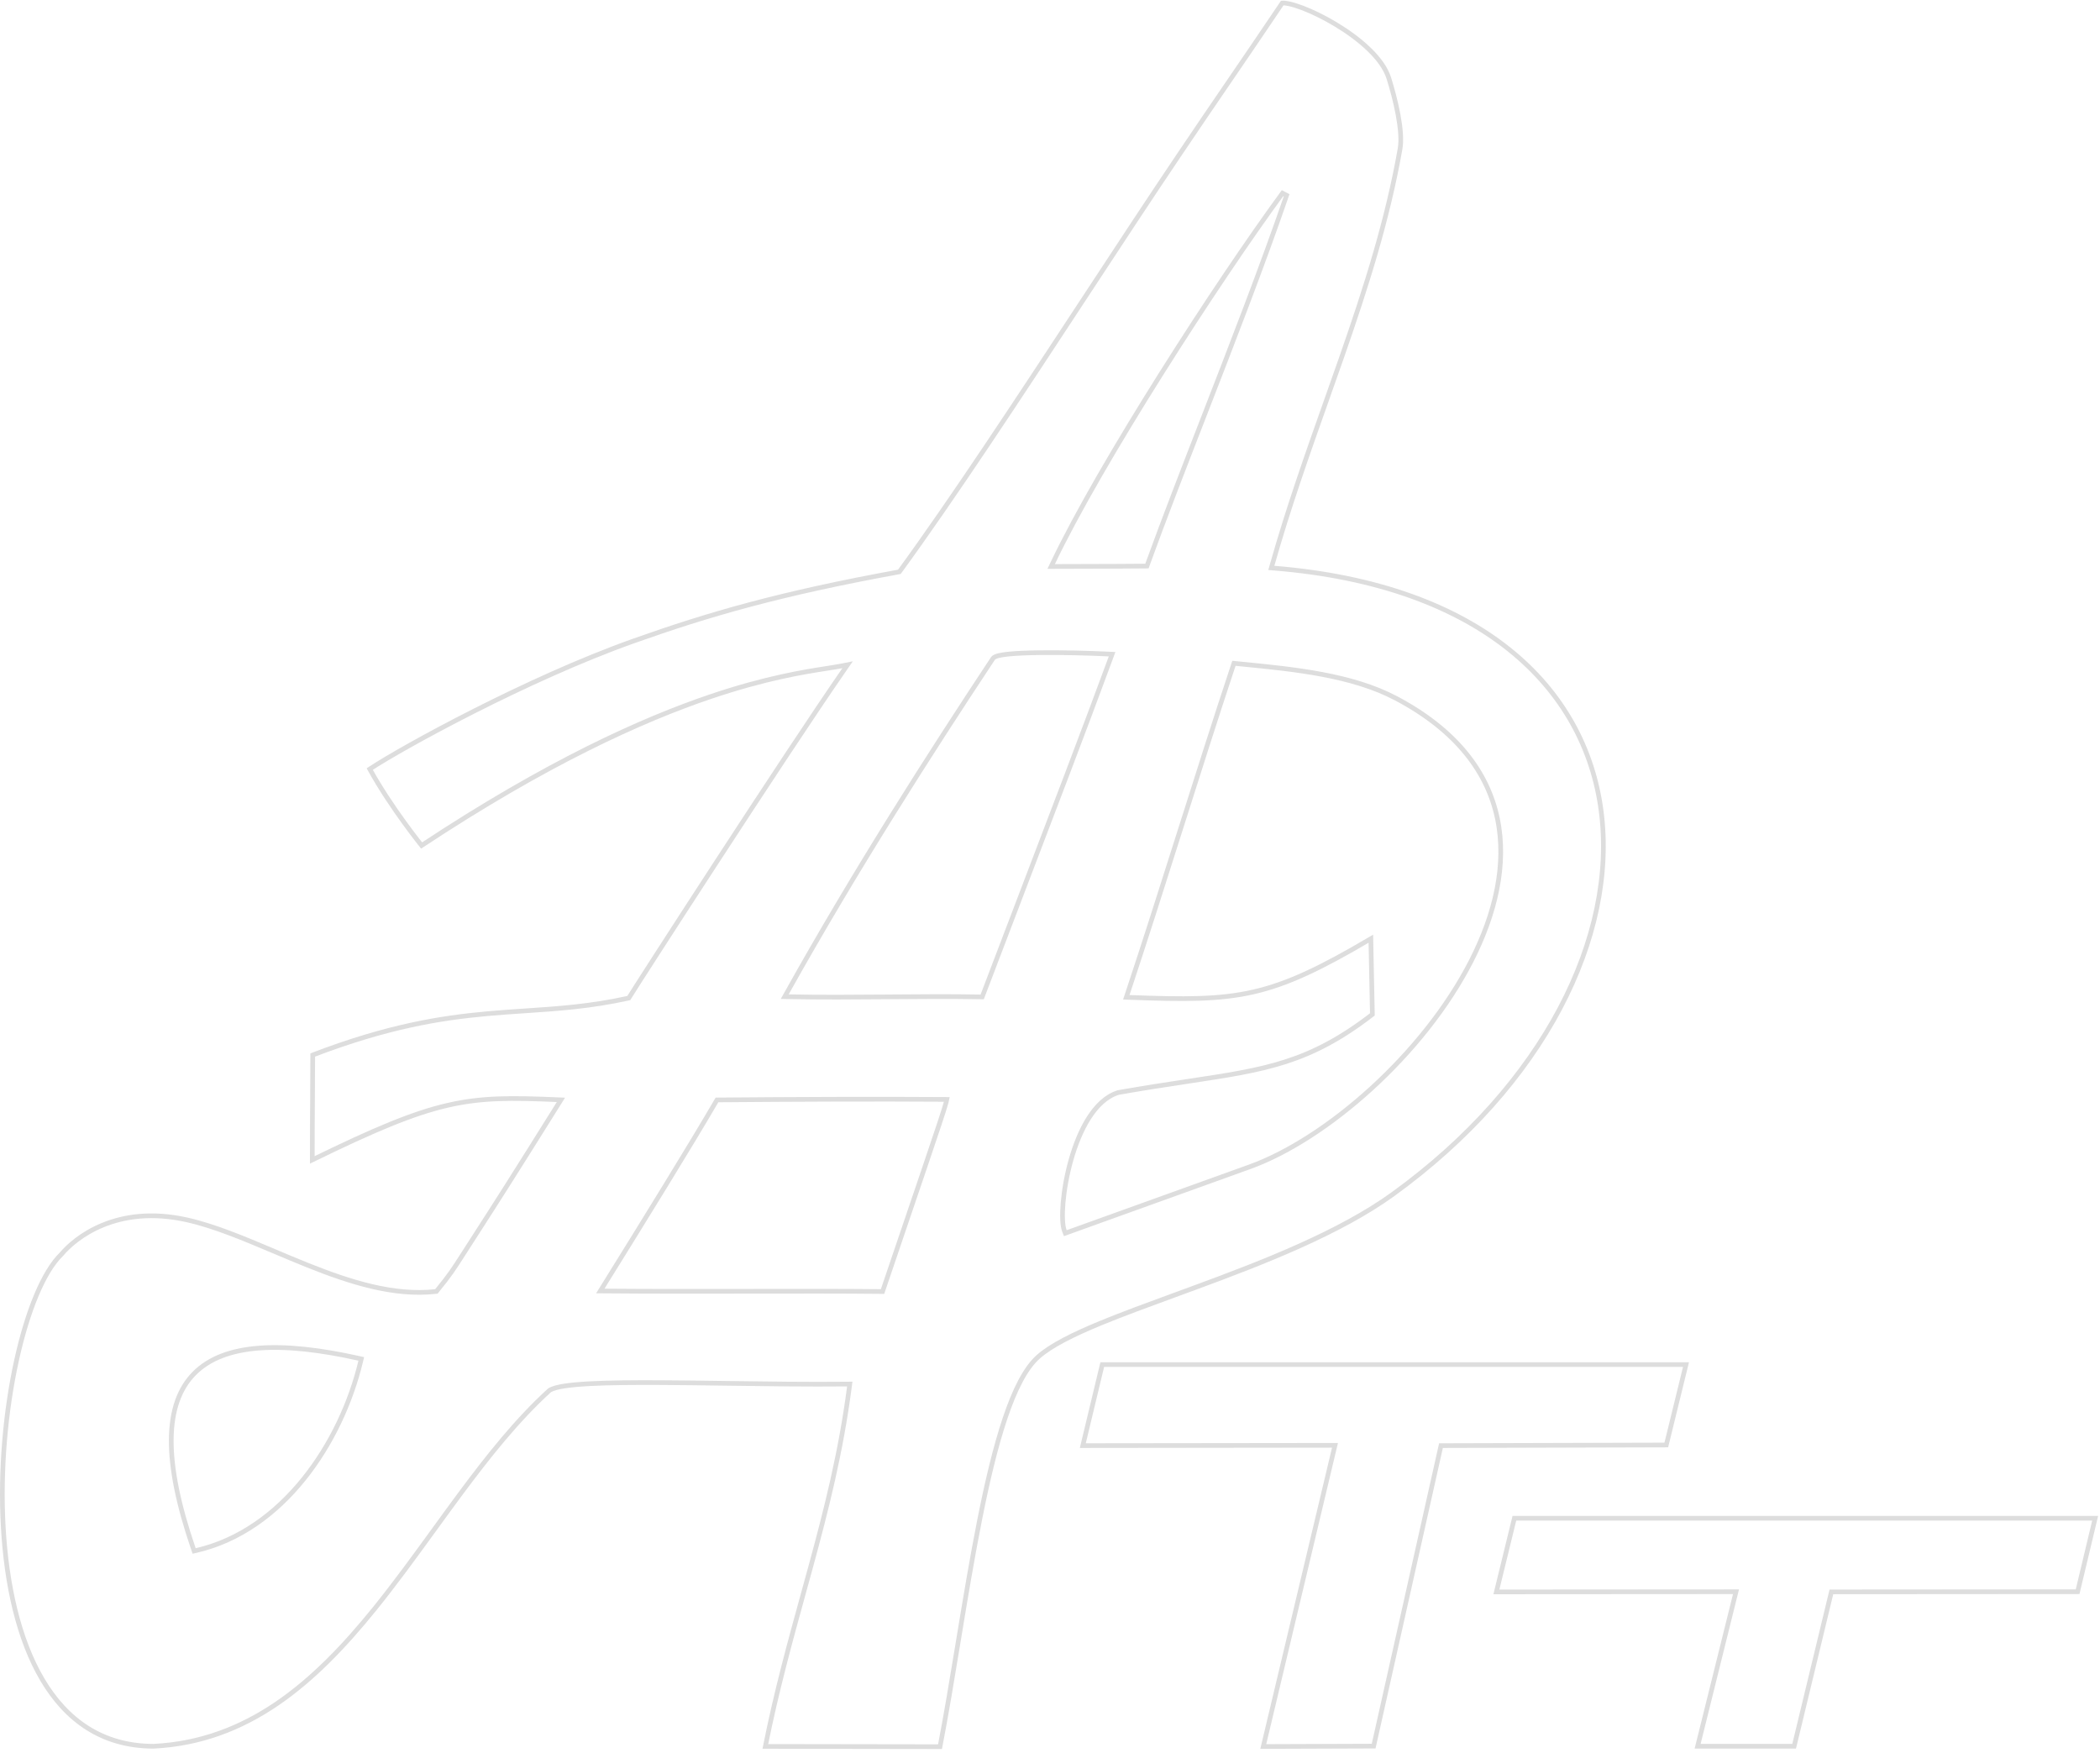 <svg width="448" height="374" viewBox="0 0 448 374" fill="none" xmlns="http://www.w3.org/2000/svg">
<path d="M180.121 142.832L180.825 141.816L179.613 142.056C178.782 142.221 177.746 142.383 176.5 142.577C171.589 143.343 163.416 144.619 151.647 148.595C136.957 153.558 116.65 162.729 89.94 180.38C89.932 180.37 89.924 180.36 89.916 180.35C89.716 180.099 89.425 179.729 89.061 179.26C88.333 178.32 87.315 176.979 86.154 175.372C83.903 172.259 81.121 168.161 78.876 164.071C85.986 159.385 112.56 144.793 135.161 136.752C151.203 131.048 166.399 126.645 191.669 122.03L191.866 121.994L191.983 121.832C203.262 106.368 217.368 84.873 230.921 64.219C238.198 53.129 245.316 42.282 251.751 32.742L251.752 32.741C255.166 27.66 258.484 22.799 261.976 17.684C265.554 12.444 269.315 6.935 273.548 0.648C273.879 0.623 274.372 0.668 275.025 0.811C275.799 0.979 276.741 1.27 277.8 1.671C279.915 2.472 282.46 3.7 284.988 5.224C287.517 6.748 290.016 8.559 292.048 10.521C294.085 12.489 295.62 14.578 296.274 16.651C296.986 18.906 297.755 21.753 298.262 24.51C298.772 27.282 299.006 29.904 298.684 31.739C296.014 46.936 291.399 61.342 286.343 75.856C285.232 79.043 284.1 82.237 282.963 85.446C278.926 96.836 274.823 108.412 271.382 120.573L271.216 121.159L271.823 121.208C293.821 122.994 310.406 129.335 321.913 138.533C333.414 147.726 339.869 159.791 341.589 173.088C345.031 199.699 329.507 231.355 297.207 254.741C285.811 262.991 269.628 269.286 254.901 274.707C253.446 275.243 252.005 275.77 250.585 276.29C244.83 278.396 239.411 280.378 234.748 282.304C228.949 284.699 224.247 287.033 221.511 289.449C218.737 291.898 216.414 296.613 214.39 302.641C212.357 308.693 210.597 316.162 208.999 324.211C207.401 332.262 205.962 340.91 204.575 349.322L204.357 350.649C203.073 358.439 201.829 365.986 200.537 372.641L163.272 372.584C165.632 360.8 168.536 350.276 171.383 339.962C171.897 338.098 172.41 336.24 172.917 334.383C176.276 322.085 179.393 309.826 181.211 295.848L181.285 295.277L180.71 295.283C172.548 295.368 163.627 295.245 155.107 295.127C150.295 295.061 145.611 294.996 141.264 294.972C135.248 294.938 129.878 294.981 125.722 295.205C123.645 295.317 121.861 295.474 120.447 295.691C119.055 295.906 117.951 296.187 117.289 296.584L117.246 296.61L117.209 296.643C110.329 302.91 104.141 310.687 98.102 318.833C96.248 321.334 94.409 323.868 92.568 326.404C88.402 332.145 84.225 337.901 79.839 343.319C67.2 358.933 52.966 371.562 32.736 372.553C21.796 372.532 14.151 366.973 9.045 358.348C3.923 349.696 1.37 337.971 0.69 325.727C0.01 313.491 1.203 300.786 3.531 290.211C4.695 284.924 6.14 280.178 7.773 276.295C9.409 272.402 11.216 269.414 13.085 267.605L13.104 267.588L13.12 267.568C15.99 264.162 24.8 256.892 39.828 260.239C45.7 261.547 52.004 264.213 58.552 266.982C60.88 267.966 63.24 268.964 65.621 269.918C74.651 273.536 83.971 276.512 92.89 275.54L93.095 275.518L93.224 275.358C96.04 271.881 96.57 271.054 99.059 267.166C99.719 266.135 100.518 264.887 101.534 263.318L101.535 263.316L101.904 262.742C106.023 256.34 108.573 252.377 119.212 235.374L119.668 234.646L118.809 234.609C109.13 234.199 102.765 234.114 95.377 235.837C88.131 237.528 79.923 240.951 66.623 247.456C66.622 241.286 66.644 238.236 66.667 234.976C66.685 232.374 66.705 229.638 66.715 225.075C82.579 219.002 93.897 217.169 103.948 216.264C106.691 216.017 109.349 215.84 111.984 215.663C119.053 215.19 125.96 214.728 133.936 212.972L134.148 212.925L134.259 212.739C135.415 210.79 167.195 161.486 180.121 142.832ZM263.637 141.552L263.24 141.513L263.113 141.892C259.353 153.206 255.587 165.079 251.821 176.95L251.8 177.017C248.027 188.911 244.255 200.802 240.488 212.131L240.278 212.763L240.944 212.788C252.585 213.22 260.077 213.304 267.45 211.608C274.662 209.949 281.728 206.593 292.448 200.271C292.555 205.652 292.663 211.036 292.774 216.417C279.315 226.794 270.009 228.196 253.344 230.707C248.997 231.362 244.15 232.093 238.598 233.078L238.566 233.083L238.535 233.093C235.991 233.896 233.923 235.936 232.278 238.52C230.629 241.109 229.371 244.299 228.47 247.498C227.567 250.7 227.015 253.935 226.788 256.627C226.675 257.974 226.642 259.191 226.689 260.207C226.735 261.21 226.861 262.058 227.089 262.639L227.266 263.092L227.723 262.927L266.543 248.953C274.747 246 284.027 240.001 292.523 232.258C301.022 224.512 308.765 214.995 313.879 204.978C318.99 194.965 321.495 184.408 319.442 174.61C317.384 164.791 310.766 155.824 297.816 148.978C288.393 143.994 276.077 142.779 264.992 141.686C264.539 141.641 264.087 141.597 263.637 141.552ZM153.238 234.66L152.953 234.663L152.81 234.909C147.447 244.126 137.155 260.8 128.534 274.665L128.064 275.421L128.954 275.429C138.569 275.515 149.274 275.5 159.591 275.484L159.913 275.483C170.117 275.467 179.924 275.452 187.913 275.536L188.276 275.54L188.392 275.196C190.131 270.049 192.015 264.515 193.807 259.251C194.97 255.836 196.094 252.534 197.114 249.524C198.412 245.701 199.542 242.349 200.374 239.839C201.199 237.348 201.742 235.646 201.849 235.156L201.98 234.554L201.364 234.55C187.043 234.45 169.255 234.528 153.238 234.66ZM167.816 211.901L167.41 212.628L168.243 212.645C175.187 212.785 182.138 212.733 188.993 212.677L189.578 212.672C196.235 212.618 202.796 212.564 209.181 212.682L209.533 212.688L209.658 212.36C211.853 206.588 214.29 200.212 216.819 193.593C223.905 175.047 231.72 154.595 237.01 140.209L237.246 139.569L236.565 139.537C232.498 139.343 226.64 139.182 221.677 139.245C219.197 139.277 216.93 139.365 215.219 139.535C214.365 139.62 213.634 139.727 213.078 139.862C212.801 139.93 212.551 140.008 212.346 140.102C212.155 140.189 211.936 140.32 211.8 140.526C198.288 160.943 182.38 185.822 167.816 211.901ZM274.48 41.67L273.603 41.212C259.586 60.358 234.8 98.723 224.592 120.134L224.249 120.852L225.045 120.849C226.375 120.844 228.193 120.839 230.196 120.834C235.504 120.82 242.107 120.802 244.334 120.768L244.679 120.762L244.797 120.438C248.245 110.914 252.443 100.109 256.818 88.847C262.871 73.266 269.264 56.813 274.48 41.67ZM41.27 330.465L41.416 330.891L41.855 330.79C60.359 326.525 72.789 307.853 76.954 290.407L77.072 289.914L76.576 289.803C68.281 287.949 61.109 287.151 55.218 287.606C49.327 288.061 44.67 289.773 41.471 292.988C38.267 296.207 36.597 300.862 36.535 307.05C36.472 313.232 38.012 320.983 41.27 330.465Z" stroke="#DDDDDD"/>
<path d="M293.044 372.521L269.498 372.606L284.651 308.967L284.798 308.351L284.164 308.351L230.999 308.413L235.15 291.122H359.679L355.477 308.279L307.809 308.414L307.41 308.415L307.322 308.805L293.044 372.521Z" stroke="#DDDDDD"/>
<path d="M382.752 372.542H362.161L370.193 340.208L370.347 339.587L369.708 339.587L319.23 339.62L323.069 323.911H446.966L443.224 339.58L391.09 339.616L390.697 339.617L390.605 339.999L382.752 372.542Z" stroke="#DDDDDD"/>
</svg>
